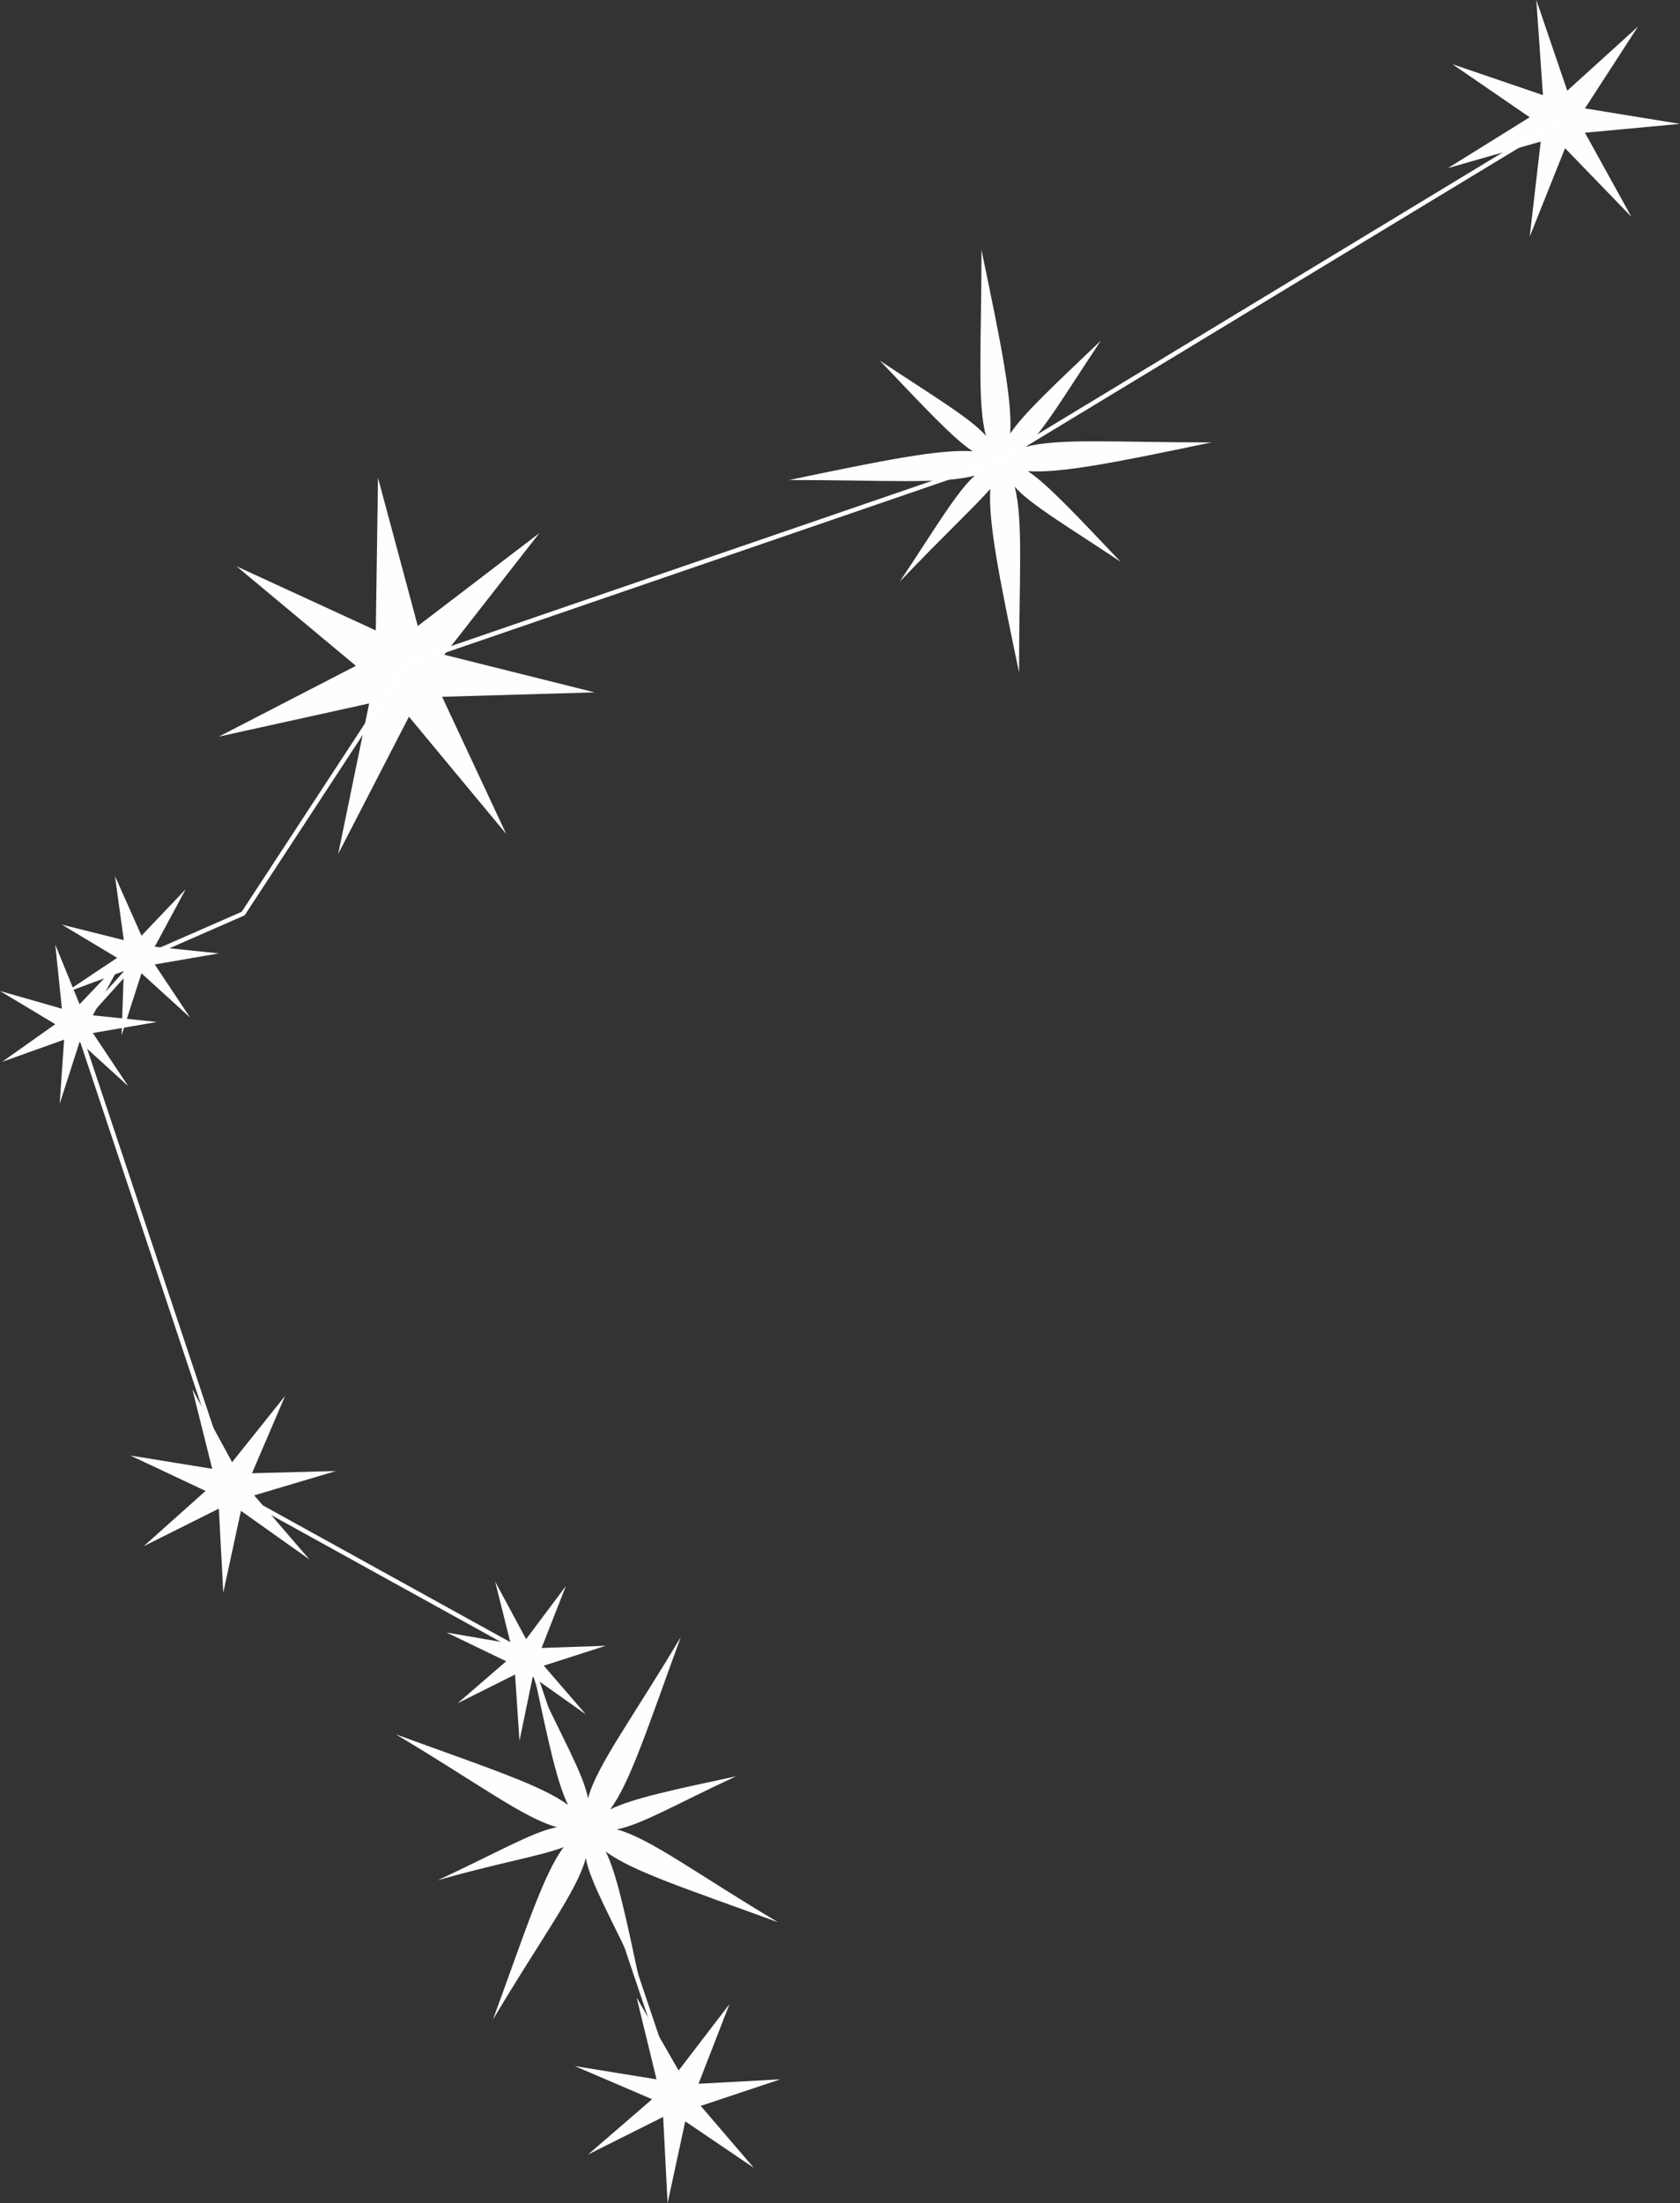 <svg version="1.1" id="Layer_1" xmlns="http://www.w3.org/2000/svg" xmlns:xlink="http://www.w3.org/1999/xlink" x="0px" y="0px"
	 viewBox="0 0 76 99.6" style="enable-background:new 0 0 76 99.6;" xml:space="preserve">
<rect x="0" y="0" width="76" height="99.6" fill="#333333" stroke="none"/>
<style type="text/css">
	.st0{fill:none;stroke:#FFFFFF;stroke-width:0.2;stroke-miterlimit:10;}
	.st1{fill:#FFFDFD;}
</style>
	<defs>
		<filter id="blur">
			<feGaussianBlur in="SourceGraphic" stdDeviation="1" />
		</filter>
		<filter id="blur2">
			<feGaussianBlur in="SourceGraphic" stdDeviation="0.3" />
		</filter>
  </defs>
<polygon class="st1" points="24.4,24.1 20.1,29.6 26.9,31.3 20,31.5 22.9,37.7 18.5,32.4 15.3,38.6 16.7,31.8 9.9,33.3 16.1,30.1 
	10.7,25.6 17,28.5 17.1,21.6 18.9,28.3 "/>
<polygon class="st1" points="74.1,1.2 71.7,4.9 76,5.6 71.7,6 73.8,9.8 70.8,6.7 69.2,10.7 69.7,6.4 65.5,7.6 69.2,5.3 65.7,2.9 
	69.8,4.3 69.5,0 70.9,4.1 "/>
<path class="st1" d="M44.8,22.1c-0.1,1.5,0.4,4,1.3,8.3c0-4.3,0.2-6.9-0.2-8.4c0.7,0.8,2.4,1.8,4.8,3.4c-2-2.1-3.3-3.5-4.2-4.1
	c1.5,0.1,4-0.4,8.3-1.3c-4.3,0-6.9-0.2-8.4,0.2c0.8-0.7,1.8-2.4,3.4-4.8c-2.1,2-3.5,3.3-4.1,4.2c0.1-1.5-0.4-4-1.3-8.3
	c0,4.3-0.2,6.9,0.2,8.4c-0.7-0.8-2.4-1.8-4.8-3.4c2,2.1,3.3,3.5,4.2,4.1c-1.5-0.1-4,0.4-8.3,1.3c4.3,0,6.9,0.2,8.4-0.2
	c-0.8,0.7-1.8,2.4-3.4,4.8C42.7,24.2,44.1,22.9,44.8,22.1z M45.1,20.8L45.1,20.8L45.1,20.8L45.1,20.8C45.2,20.8,45.2,20.8,45.1,20.8
	C45.2,20.8,45.2,20.8,45.1,20.8C45.2,20.8,45.2,20.8,45.1,20.8C45.2,20.8,45.2,20.8,45.1,20.8C45.2,20.8,45.2,20.8,45.1,20.8
	C45.2,20.8,45.2,20.8,45.1,20.8C45.2,20.8,45.2,20.8,45.1,20.8C45.2,20.8,45.2,20.8,45.1,20.8C45.2,20.8,45.1,20.9,45.1,20.8
	C45.1,20.9,45.2,20.8,45.1,20.8C45.2,20.8,45.1,20.9,45.1,20.8C45.1,20.9,45.2,20.8,45.1,20.8C45.2,20.8,45.1,20.8,45.1,20.8z"/>
<polyline class="st0" points="70.8,5.3 45.2,20.8 18.4,30 11,41.3 6.2,43.4 3.5,46.4 10.5,67.4 23.9,74.8 30.7,95 "/>
<path class="st1" d="M25.5,83.5c-0.9,1.2-1.7,3.7-3.2,7.8c2.2-3.7,3.8-5.8,4.2-7.3c0.2,1.1,1.2,2.8,2.4,5.4c-0.6-2.8-1-4.7-1.5-5.7
	c1.2,0.9,3.7,1.7,7.8,3.2c-3.7-2.2-5.8-3.8-7.3-4.2c1.1-0.2,2.8-1.2,5.4-2.4c-2.8,0.6-4.7,1-5.7,1.5c0.9-1.2,1.7-3.7,3.2-7.8
	c-2.2,3.7-3.8,5.8-4.2,7.3c-0.2-1.1-1.2-2.8-2.4-5.4c0.6,2.8,1,4.7,1.5,5.7c-1.2-0.9-3.7-1.7-7.8-3.2c3.7,2.2,5.8,3.8,7.3,4.2
	c-1.1,0.2-2.8,1.2-5.4,2.4C22.6,84.2,24.5,83.9,25.5,83.5z M26.5,82.5L26.5,82.5L26.5,82.5L26.5,82.5C26.5,82.6,26.5,82.6,26.5,82.5
	C26.5,82.6,26.5,82.6,26.5,82.5C26.5,82.6,26.5,82.6,26.5,82.5C26.5,82.6,26.5,82.6,26.5,82.5C26.5,82.6,26.5,82.6,26.5,82.5
	C26.5,82.6,26.5,82.6,26.5,82.5C26.5,82.6,26.5,82.6,26.5,82.5C26.5,82.6,26.5,82.6,26.5,82.5C26.5,82.6,26.4,82.7,26.5,82.5
	C26.4,82.7,26.5,82.6,26.5,82.5C26.5,82.6,26.4,82.7,26.5,82.5C26.4,82.7,26.5,82.6,26.5,82.5C26.5,82.6,26.5,82.5,26.5,82.5z"/>
<polygon class="st1" points="8.6,46 6.4,44 5.5,46.8 5.6,43.9 2.9,44.9 5.3,43.3 2.8,41.8 5.6,42.5 5.2,39.6 6.4,42.3 8.4,40.2 
	7,42.8 9.9,43.1 7,43.6 "/>
<polygon class="st1" points="5.8,49.1 3.6,47.1 2.7,49.9 2.9,47 0.1,48 2.5,46.3 0,44.8 2.8,45.6 2.5,42.7 3.6,45.4 5.6,43.3 
	4.2,45.9 7.1,46.2 4.2,46.7 "/>
<polygon class="st1" points="10.1,72 9.9,68.2 6.5,69.9 9.3,67.4 5.9,65.8 9.6,66.4 8.7,62.8 10.5,66.1 12.9,63.1 11.4,66.6 
	15.2,66.5 11.5,67.6 14,70.5 10.9,68.3 "/>
<polygon class="st1" points="30.2,99.6 30,95.7 26.6,97.4 29.5,94.9 26,93.4 29.7,94 28.8,90.3 30.7,93.6 33,90.6 31.6,94.2 
	35.3,94 31.7,95.2 34.1,98 31,95.9 "/>
<polygon class="st1" points="23.5,78.7 23.3,75.7 20.7,77 22.9,75.1 20.2,73.8 23.1,74.3 22.4,71.5 23.8,74.1 25.6,71.7 24.5,74.5 
	27.4,74.4 24.6,75.3 26.5,77.5 24.1,75.8 "/>
</svg>
